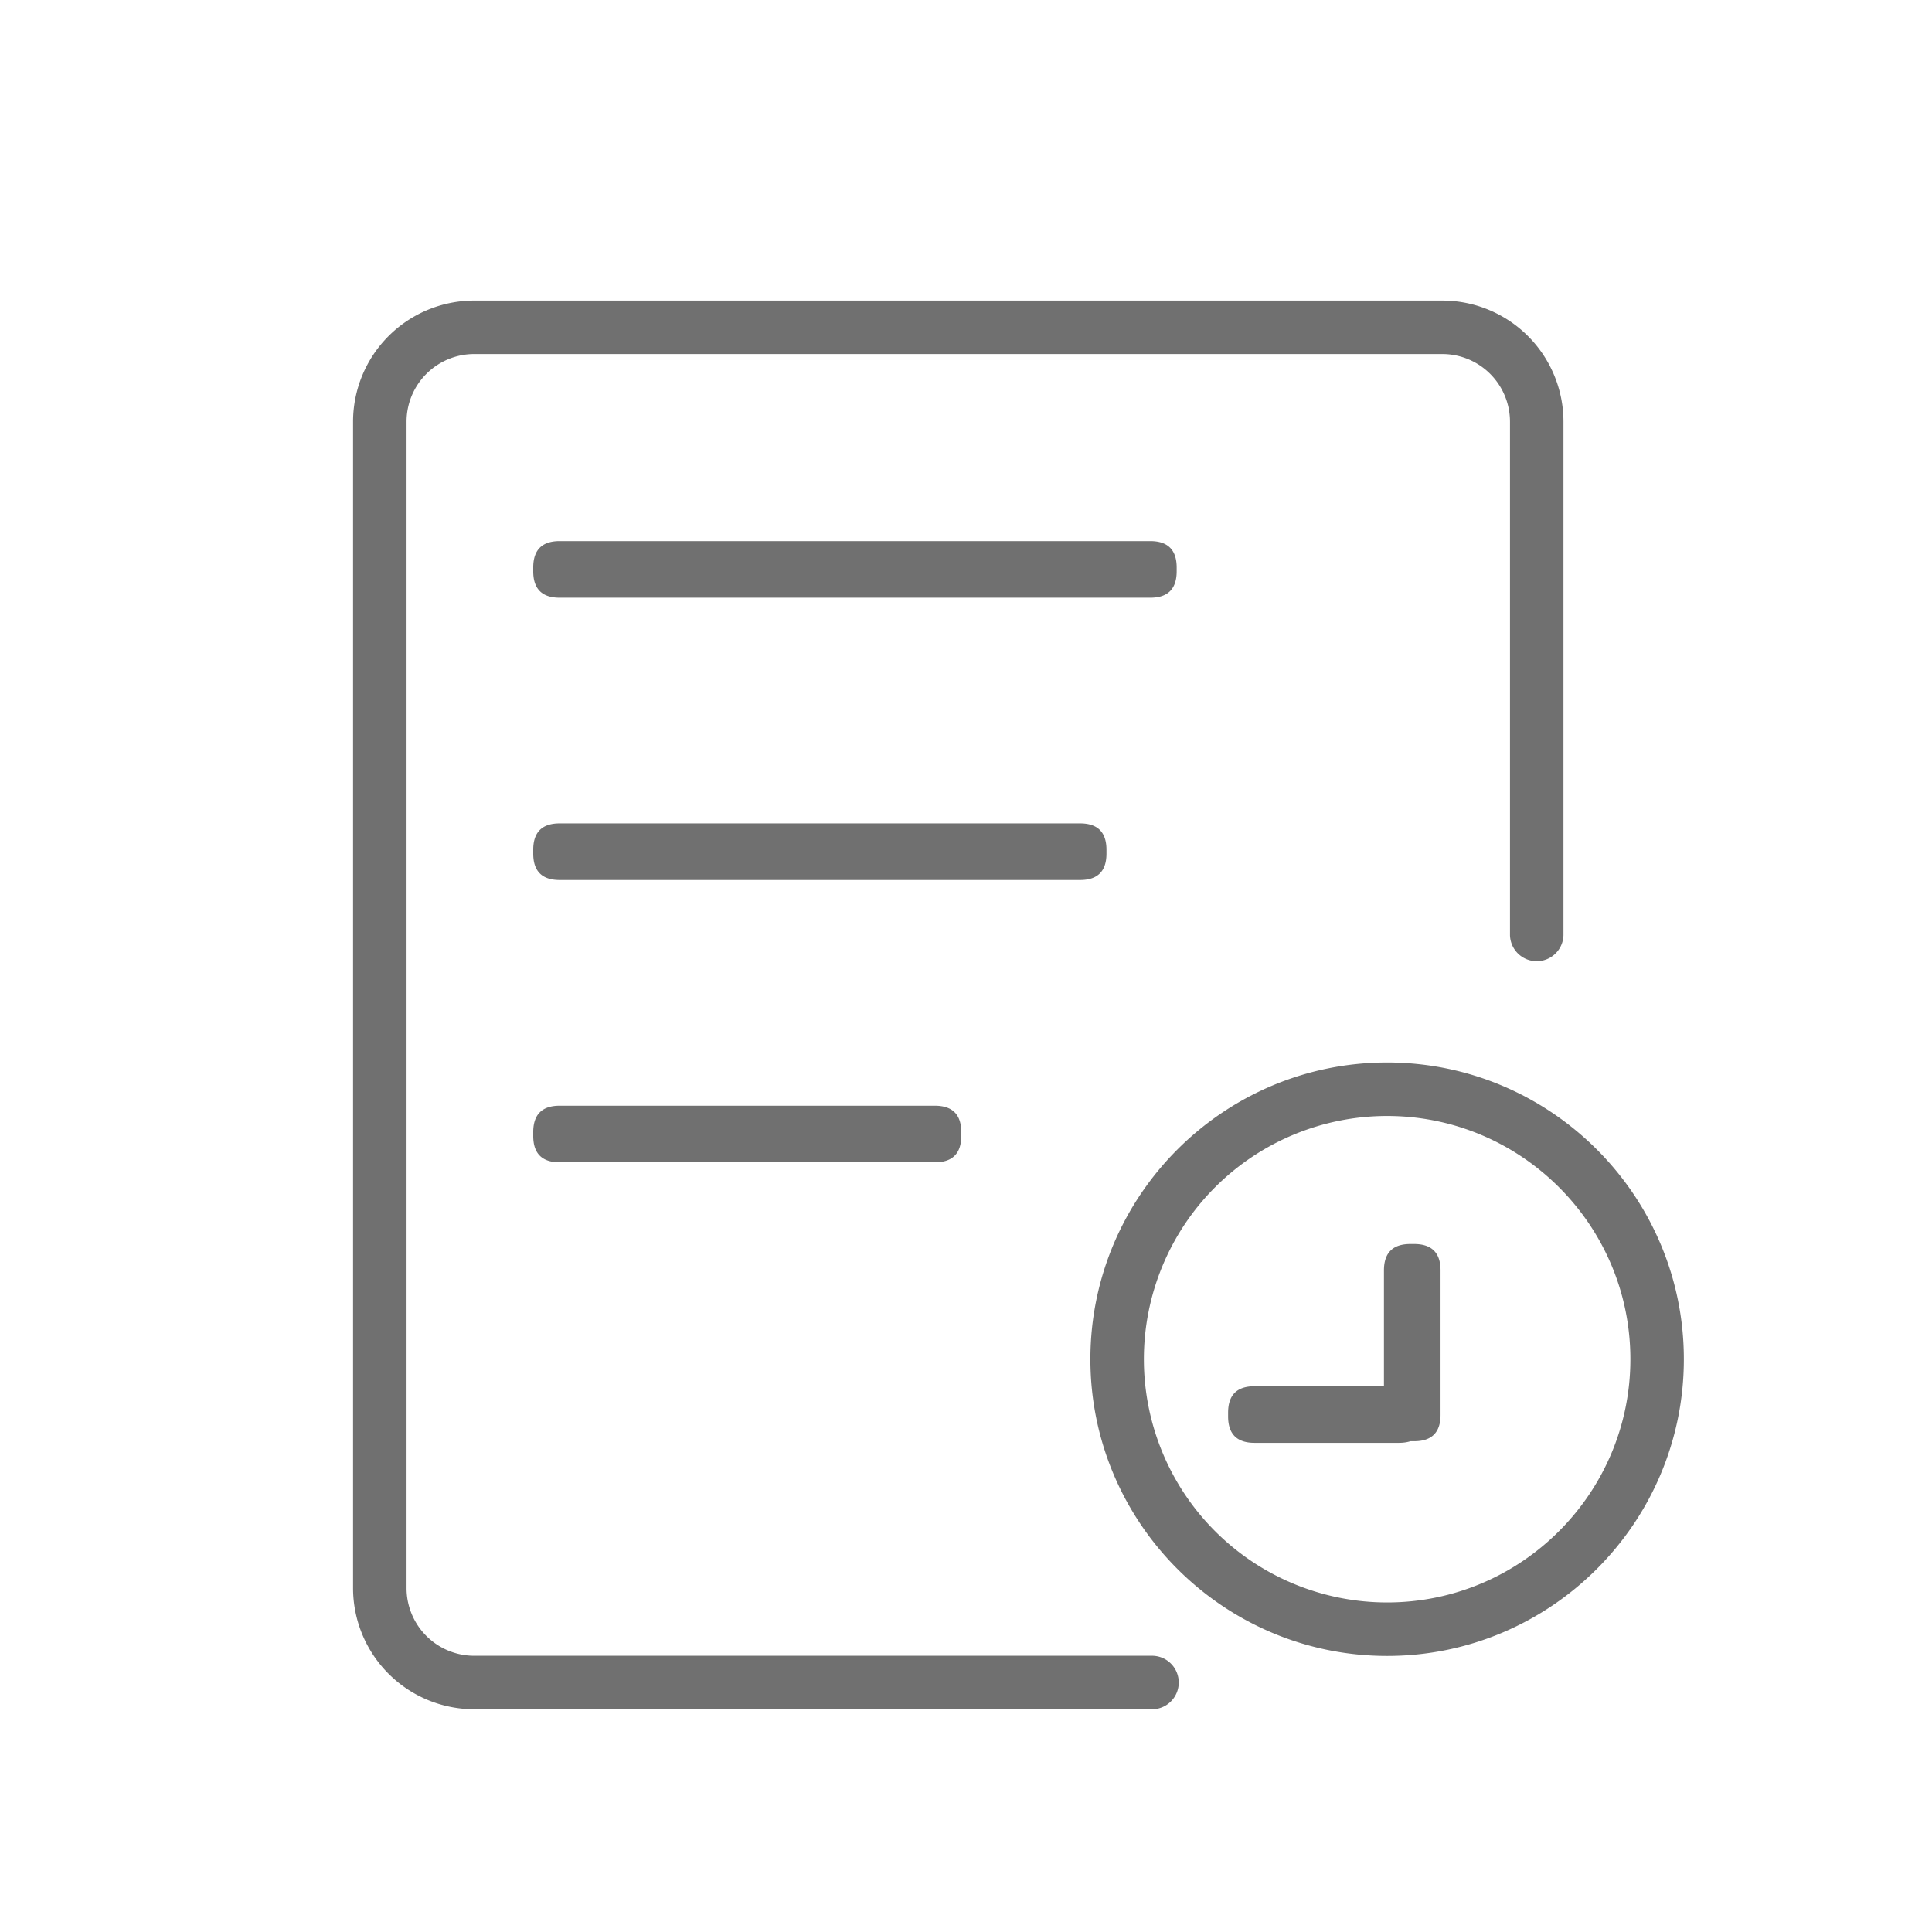 <?xml version="1.0" standalone="no"?><!DOCTYPE svg PUBLIC "-//W3C//DTD SVG 1.1//EN" "http://www.w3.org/Graphics/SVG/1.1/DTD/svg11.dtd"><svg class="icon" width="200px" height="200.00px" viewBox="0 0 1024 1024" version="1.1" xmlns="http://www.w3.org/2000/svg"><path fill="#707070" d="M610.2 905.94H251.3a64.25 64.25 0 0 1-64.17-64.17V223.48a64.25 64.25 0 0 1 64.17-64.17h513.2a64.25 64.25 0 0 1 64.17 64.17v272.18a14.18 14.18 0 0 1-28.35 0V223.48a35.87 35.87 0 0 0-35.82-35.83H251.3a35.87 35.87 0 0 0-35.82 35.83v618.29a35.86 35.86 0 0 0 35.82 35.82h358.9a14.18 14.18 0 1 1 0 28.35zM282.62 286.79m14 0l313.04 0q14 0 14 14l0 2q0 14-14 14l-313.04 0q-14 0-14-14l0-2q0-14 14-14ZM282.62 436.42m14 0l275.83 0q14 0 14 14l0 2q0 14-14 14l-275.83 0q-14 0-14-14l0-2q0-14 14-14ZM282.62 586.05m14 0l198.87 0q14 0 14 14l0 2q0 14-14 14l-198.87 0q-14 0-14-14l0-2q0-14 14-14ZM650.92 734.74m14 0l76.53 0q14 0 14 14l0 2q0 14-14 14l-76.53 0q-14 0-14-14l0-2q0-14 14-14ZM733.52 763.88m0-14l0-76.53q0-14 14-14l2 0q14 0 14 14l0 76.53q0 14-14 14l-2 0q-14 0-14-14ZM735.2 877.68c-86.72 0-157.27-70.55-157.27-157.27s70.55-157.27 157.27-157.27 157.27 70.55 157.27 157.27-70.55 157.27-157.27 157.27z m0-286.19a128.92 128.92 0 0 0 0 257.84c71.09 0 128.93-57.83 128.93-128.92S806.29 591.49 735.2 591.49z" /></svg>